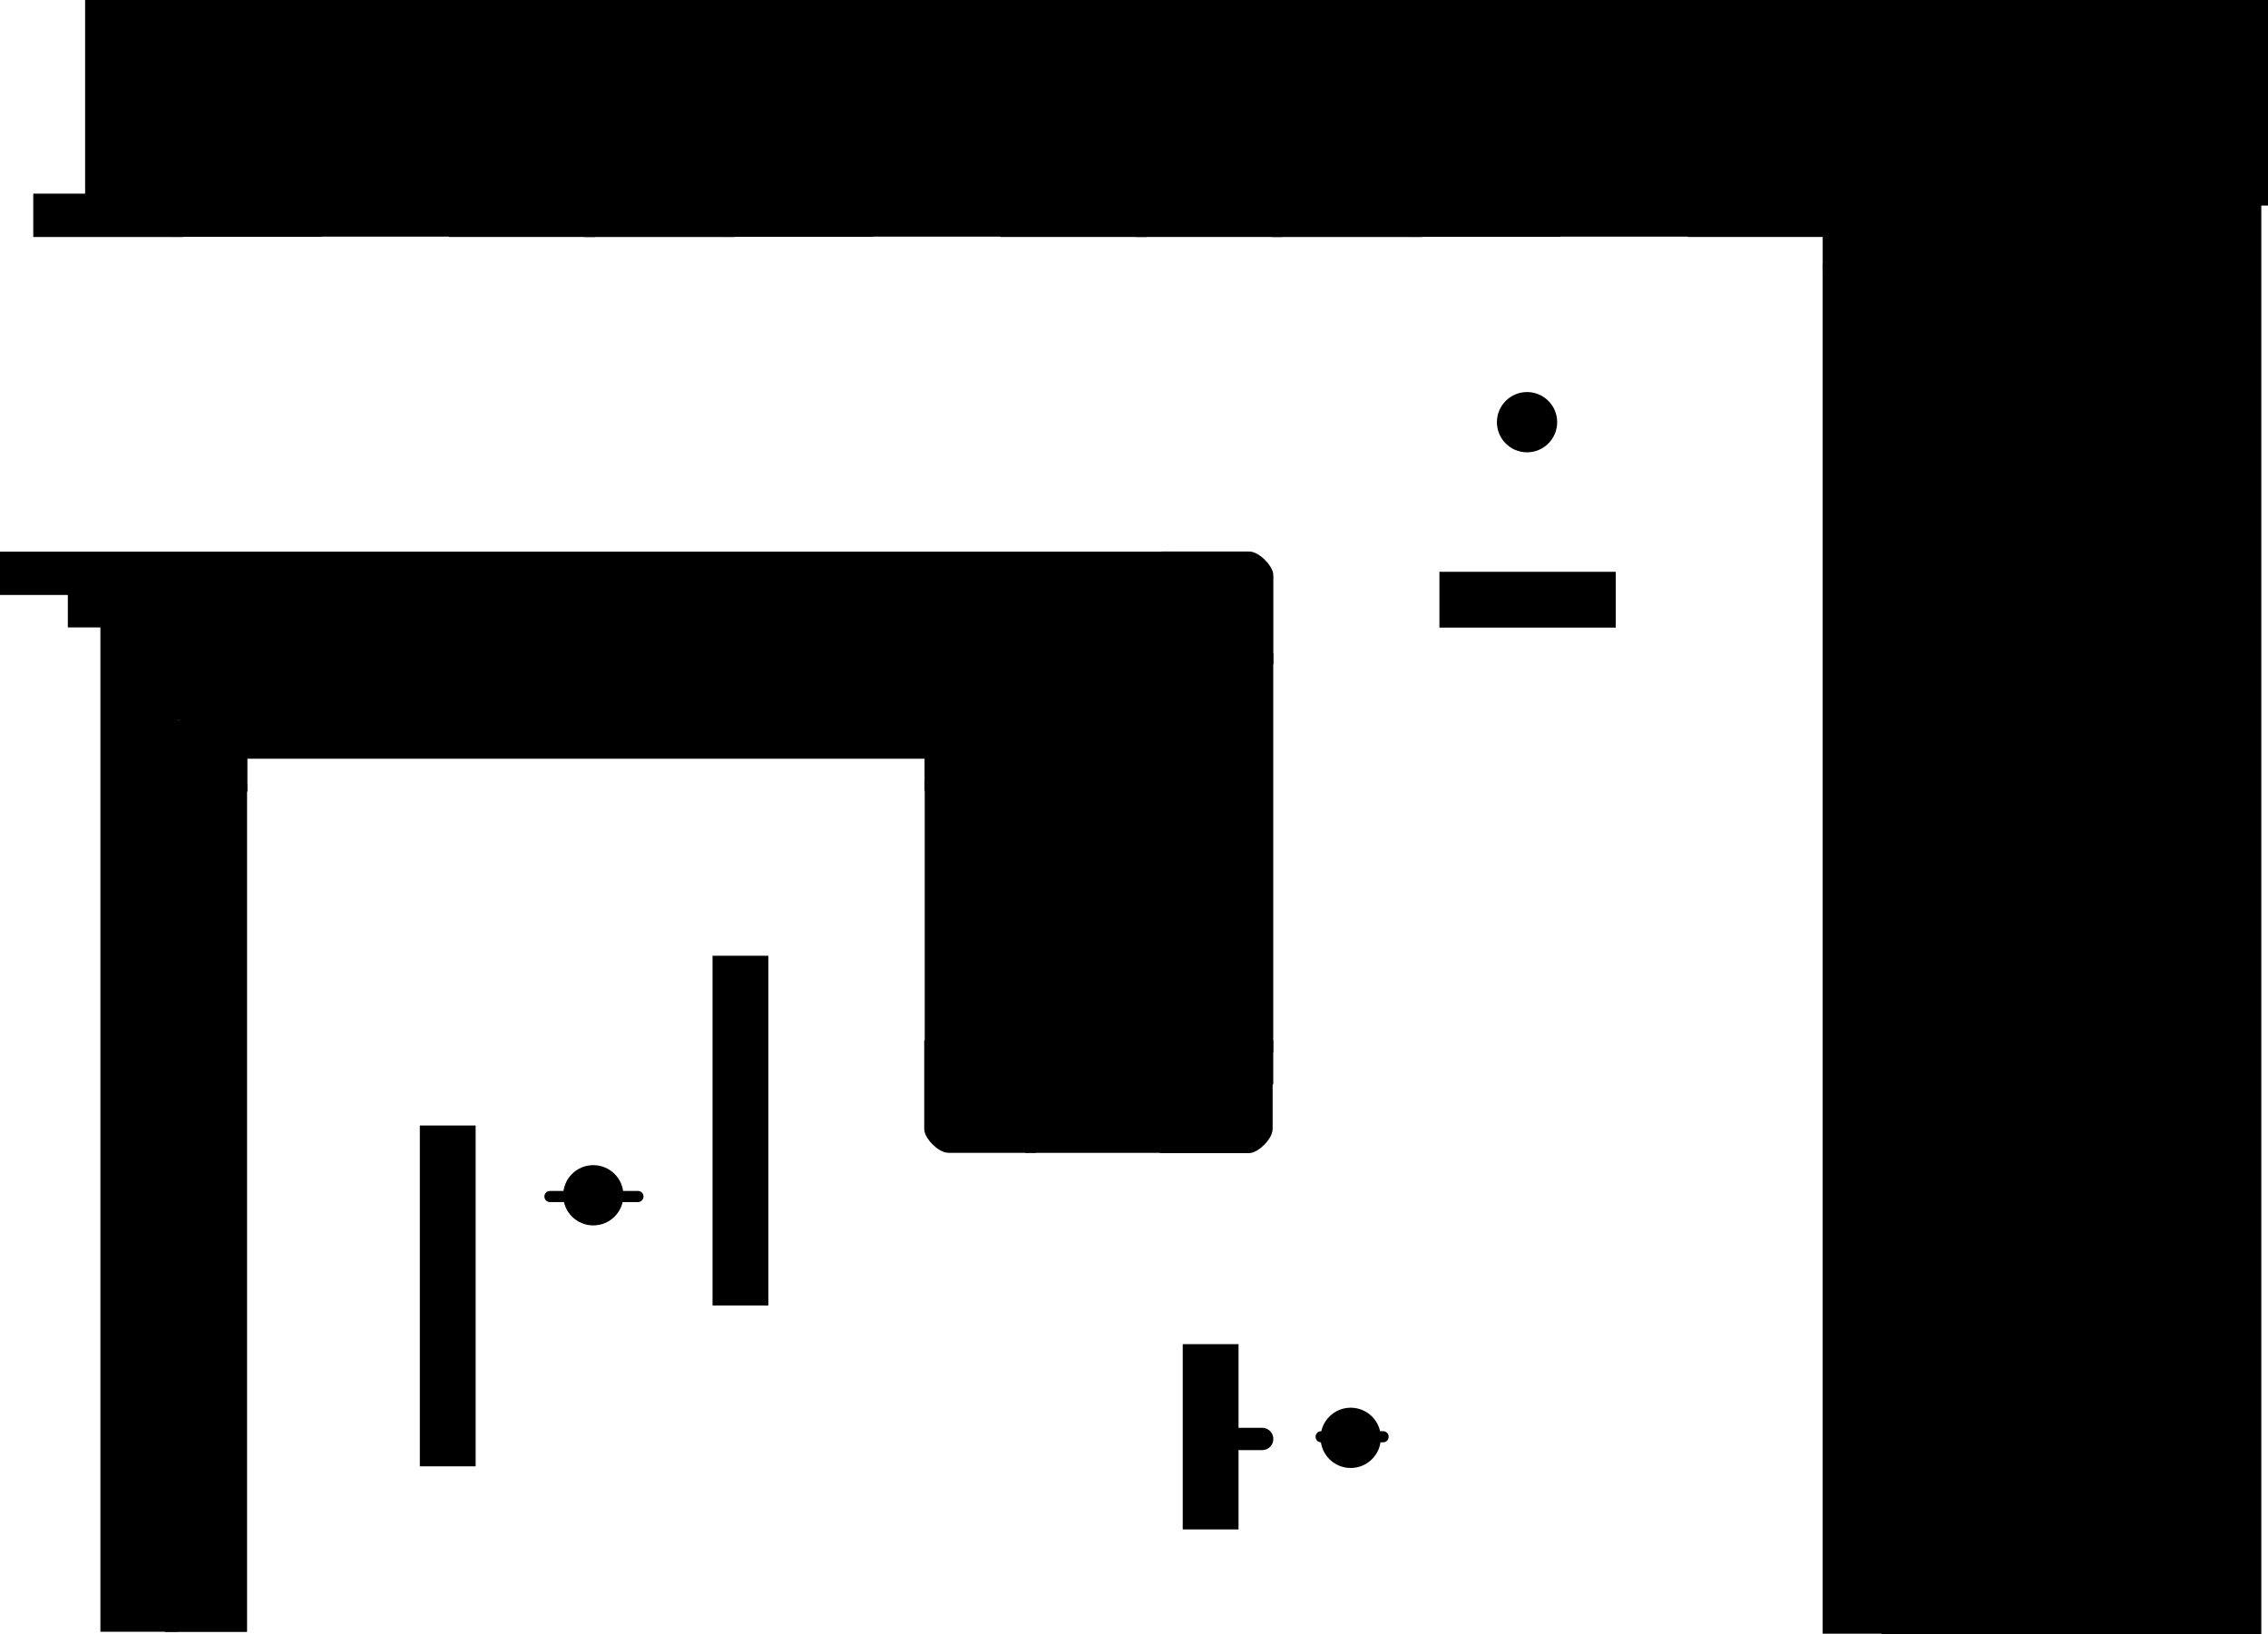 <svg version="1.1" xmlns="http://www.w3.org/2000/svg" xmlns:xlink="http://www.w3.org/1999/xlink" width="508.054" height="366.063" viewBox="0,0,508.054,366.063"><g transform="translate(24.109,3.895)"><g data-paper-data="{&quot;isPaintingLayer&quot;:true}" fill-rule="nonzero" stroke="#000000" stroke-linejoin="miter" stroke-miterlimit="10" stroke-dasharray="" stroke-dashoffset="0" style="mix-blend-mode: normal"><path d="M196.631,238.135v-83h48v83z" fill="#000000" stroke-width="2.5" stroke-linecap="butt"/><path d="M14.131,156.135v-21.5h230.5v21.5z" fill="#000000" stroke-width="2.5" stroke-linecap="butt"/><path d="M-0.369,360.354v-225h15v225z" fill="#000000" stroke-width="2.5" stroke-linecap="butt"/><path d="M398.61,360.918v-324.524h82.583v324.524z" fill="#000000" stroke-width="2.5" stroke-linecap="butt"/><path d="M-3.792,40.899v-43.544h486.486v43.544z" fill="#000000" stroke-width="2.5" stroke-linecap="butt"/><path d="M-22.859,128.122v-7.21h261.057v7.21z" data-paper-data="{&quot;index&quot;:null}" fill="#000000" stroke-width="2.5" stroke-linecap="butt"/><path d="M-7.661,135.392v-7.21h30.421v7.21z" data-paper-data="{&quot;index&quot;:null}" fill="#000000" stroke-width="2.5" stroke-linecap="butt"/><path d="M23.161,135.292v-7.21h30.421v7.21z" data-paper-data="{&quot;index&quot;:null}" fill="#000000" stroke-width="2.5" stroke-linecap="butt"/><path d="M53.982,135.258v-7.21h30.421v7.21z" data-paper-data="{&quot;index&quot;:null}" fill="#000000" stroke-width="2.5" stroke-linecap="butt"/><path d="M84.804,135.158v-7.21h30.421v7.21z" data-paper-data="{&quot;index&quot;:null}" fill="#000000" stroke-width="2.5" stroke-linecap="butt"/><path d="M115.214,135.142v-7.21h30.235v7.21z" data-paper-data="{&quot;index&quot;:null}" fill="#000000" stroke-width="2.5" stroke-linecap="butt"/><path d="M145.848,135.042v-7.21h30.235v7.21z" data-paper-data="{&quot;index&quot;:null}" fill="#000000" stroke-width="2.5" stroke-linecap="butt"/><path d="M176.481,135.008v-7.21h30.235v7.21z" data-paper-data="{&quot;index&quot;:null}" fill="#000000" stroke-width="2.5" stroke-linecap="butt"/><path d="M207.114,134.908v-7.21h30.235v7.21z" data-paper-data="{&quot;index&quot;:null}" fill="#000000" stroke-width="2.5" stroke-linecap="butt"/><path d="M237.38,143.573v-22.688c0,0 14.493,0 18.288,0c1.62,0 4.212,2.692 4.212,4.114c0,3.672 0,18.573 0,18.573z" data-paper-data="{&quot;index&quot;:null}" fill="#000000" stroke-width="2.5" stroke-linecap="butt"/><path d="M15.65,40.731v7.21h-31.057v-7.21z" data-paper-data="{&quot;index&quot;:null}" fill="#000000" stroke-width="2.5" stroke-linecap="butt"/><path d="M46.688,40.697v7.21h-31.057v-7.21z" data-paper-data="{&quot;index&quot;:null}" fill="#000000" stroke-width="2.5" stroke-linecap="butt"/><path d="M77.728,47.935v-7.21h30.235v7.21z" data-paper-data="{&quot;index&quot;:null}" fill="#000000" stroke-width="2.5" stroke-linecap="butt"/><path d="M46.852,47.858v-7.21h30.807v7.21z" data-paper-data="{&quot;index&quot;:null}" fill="#000000" stroke-width="2.5" stroke-linecap="butt"/><path d="M139.15,40.731v7.21h-31.057v-7.21z" data-paper-data="{&quot;index&quot;:null}" fill="#000000" stroke-width="2.5" stroke-linecap="butt"/><path d="M170.189,40.697v7.21h-31.057v-7.21z" data-paper-data="{&quot;index&quot;:null}" fill="#000000" stroke-width="2.5" stroke-linecap="butt"/><path d="M201.228,47.935v-7.21h30.235v7.21z" data-paper-data="{&quot;index&quot;:null}" fill="#000000" stroke-width="2.5" stroke-linecap="butt"/><path d="M170.352,47.858v-7.21h30.807v7.21z" data-paper-data="{&quot;index&quot;:null}" fill="#000000" stroke-width="2.5" stroke-linecap="butt"/><path d="M231.728,47.935v-7.21h30.235v7.21z" data-paper-data="{&quot;index&quot;:null}" fill="#000000" stroke-width="2.5" stroke-linecap="butt"/><path d="M293.15,40.731v7.21h-31.057v-7.21z" data-paper-data="{&quot;index&quot;:null}" fill="#000000" stroke-width="2.5" stroke-linecap="butt"/><path d="M324.188,40.697v7.21h-31.057v-7.21z" data-paper-data="{&quot;index&quot;:null}" fill="#000000" stroke-width="2.5" stroke-linecap="butt"/><path d="M355.228,47.935v-7.21h30.235v7.21z" data-paper-data="{&quot;index&quot;:null}" fill="#000000" stroke-width="2.5" stroke-linecap="butt"/><path d="M324.352,47.858v-7.21h30.807v7.21z" data-paper-data="{&quot;index&quot;:null}" fill="#000000" stroke-width="2.5" stroke-linecap="butt"/><path d="M396.683,40.673c1.711,0 4.889,2.863 4.889,4.509c0,2.693 0,10.116 0,10.116h-16.129v-14.625c0,0 8.287,0 11.24,0z" data-paper-data="{&quot;index&quot;:null}" fill="#000000" stroke-width="2.5" stroke-linecap="butt"/><path d="M401.317,56.508v304.279h-15.88v-304.279z" data-paper-data="{&quot;index&quot;:null}" fill="#000000" stroke-width="2.5" stroke-linecap="butt"/><path d="M259.859,143.72v86.779h-15.88v-86.779z" data-paper-data="{&quot;index&quot;:null}" fill="#000000" stroke-width="2.5" stroke-linecap="butt"/><path d="M259.859,230.49v7.279h-15.88v-7.279z" data-paper-data="{&quot;index&quot;:null}" fill="#000000" stroke-width="2.5" stroke-linecap="butt"/><path d="M237.036,230.652h22.688c0,0 0,14.493 0,18.288c0,1.62 -2.692,4.212 -4.114,4.212c-3.672,0 -18.573,0 -18.573,0z" data-paper-data="{&quot;index&quot;:null}" fill="#000000" stroke-width="2.5" stroke-linecap="butt"/><path d="M206.678,230.392v22.688c0,0 -14.493,0 -18.288,0c-1.62,0 -4.212,-2.692 -4.212,-4.114c0,-3.672 0,-18.573 0,-18.573z" data-paper-data="{&quot;index&quot;:null}" fill="#000000" stroke-width="2.5" stroke-linecap="butt"/><path d="M206.721,253.087v-7.21h30.235v7.21z" data-paper-data="{&quot;index&quot;:null}" fill="#000000" stroke-width="2.5" stroke-linecap="butt"/><path d="M236.828,238.614v7.279h-14.88v-7.279z" data-paper-data="{&quot;index&quot;:null}" fill="#000000" stroke-width="2.5" stroke-linecap="butt"/><path d="M222.101,238.523v7.279h-14.88v-7.279z" data-paper-data="{&quot;index&quot;:null}" fill="#000000" stroke-width="2.5" stroke-linecap="butt"/><path d="M200.168,172.32v57.779h-15.88v-57.779z" data-paper-data="{&quot;index&quot;:null}" fill="#000000" stroke-width="2.5" stroke-linecap="butt"/><path d="M195.491,157.327c1.711,0 4.889,2.863 4.889,4.509c0,2.693 0,10.116 0,10.116h-16.129v-14.625c0,0 8.287,0 11.24,0z" data-paper-data="{&quot;index&quot;:null}" fill="#000000" stroke-width="2.5" stroke-linecap="butt"/><path d="M30.184,164.805v-7.21h154.057v7.21z" data-paper-data="{&quot;index&quot;:null}" fill="#000000" stroke-width="2.5" stroke-linecap="butt"/><path d="M18.822,157.555c2.953,0 11.24,0 11.24,0v14.625h-16.129c0,0 0,-7.423 0,-10.116c0,-1.646 3.178,-4.509 4.889,-4.509z" data-paper-data="{&quot;index&quot;:null}" fill="#000000" stroke-width="2.5" stroke-linecap="butt"/><path d="M299.586,135.434v-10h37v10z" fill="#000000" stroke-width="2.5" stroke-linecap="butt"/><path d="M136.758,211.434h10v75.833h-10z" fill="#000000" stroke-width="2.5" stroke-linecap="butt"/><path d="M71.187,249.467h10v73.833h-10z" fill="#000000" stroke-width="2.5" stroke-linecap="butt"/><path d="M103.297,263.837c0,-3.038 2.462,-5.5 5.5,-5.5c3.038,0 5.5,2.462 5.5,5.5c0,3.038 -2.462,5.5 -5.5,5.5c-3.038,0 -5.5,-2.462 -5.5,-5.5z" fill="#000000" stroke-width="2.5" stroke-linecap="butt"/><path d="M29.986,173.08v187.312h-15.88v-187.312z" data-paper-data="{&quot;index&quot;:null}" fill="#000000" stroke-width="2.5" stroke-linecap="butt"/><path d="M272.964,318.17c0,-3.038 2.462,-5.5 5.5,-5.5c3.038,0 5.5,2.462 5.5,5.5c0,3.038 -2.462,5.5 -5.5,5.5c-3.038,0 -5.5,-2.462 -5.5,-5.5z" fill="#000000" stroke-width="2.5" stroke-linecap="butt"/><path d="M312.464,90.67c0,-3.038 2.462,-5.5 5.5,-5.5c3.038,0 5.5,2.462 5.5,5.5c0,3.038 -2.462,5.5 -5.5,5.5c-3.038,0 -5.5,-2.462 -5.5,-5.5z" fill="#000000" stroke-width="2.5" stroke-linecap="butt"/><path d="M242.086,298.434h10v39h-10z" fill="#000000" stroke-width="2.5" stroke-linecap="butt"/><path d="M271.841,317.928h13.875" fill="none" stroke-width="2.5" stroke-linecap="round"/><path d="M118.791,264.114h-19.7" fill="none" stroke-width="2.5" stroke-linecap="round"/><path d="M253.628,318.415h5" fill="none" stroke-width="5" stroke-linecap="round"/></g></g></svg>